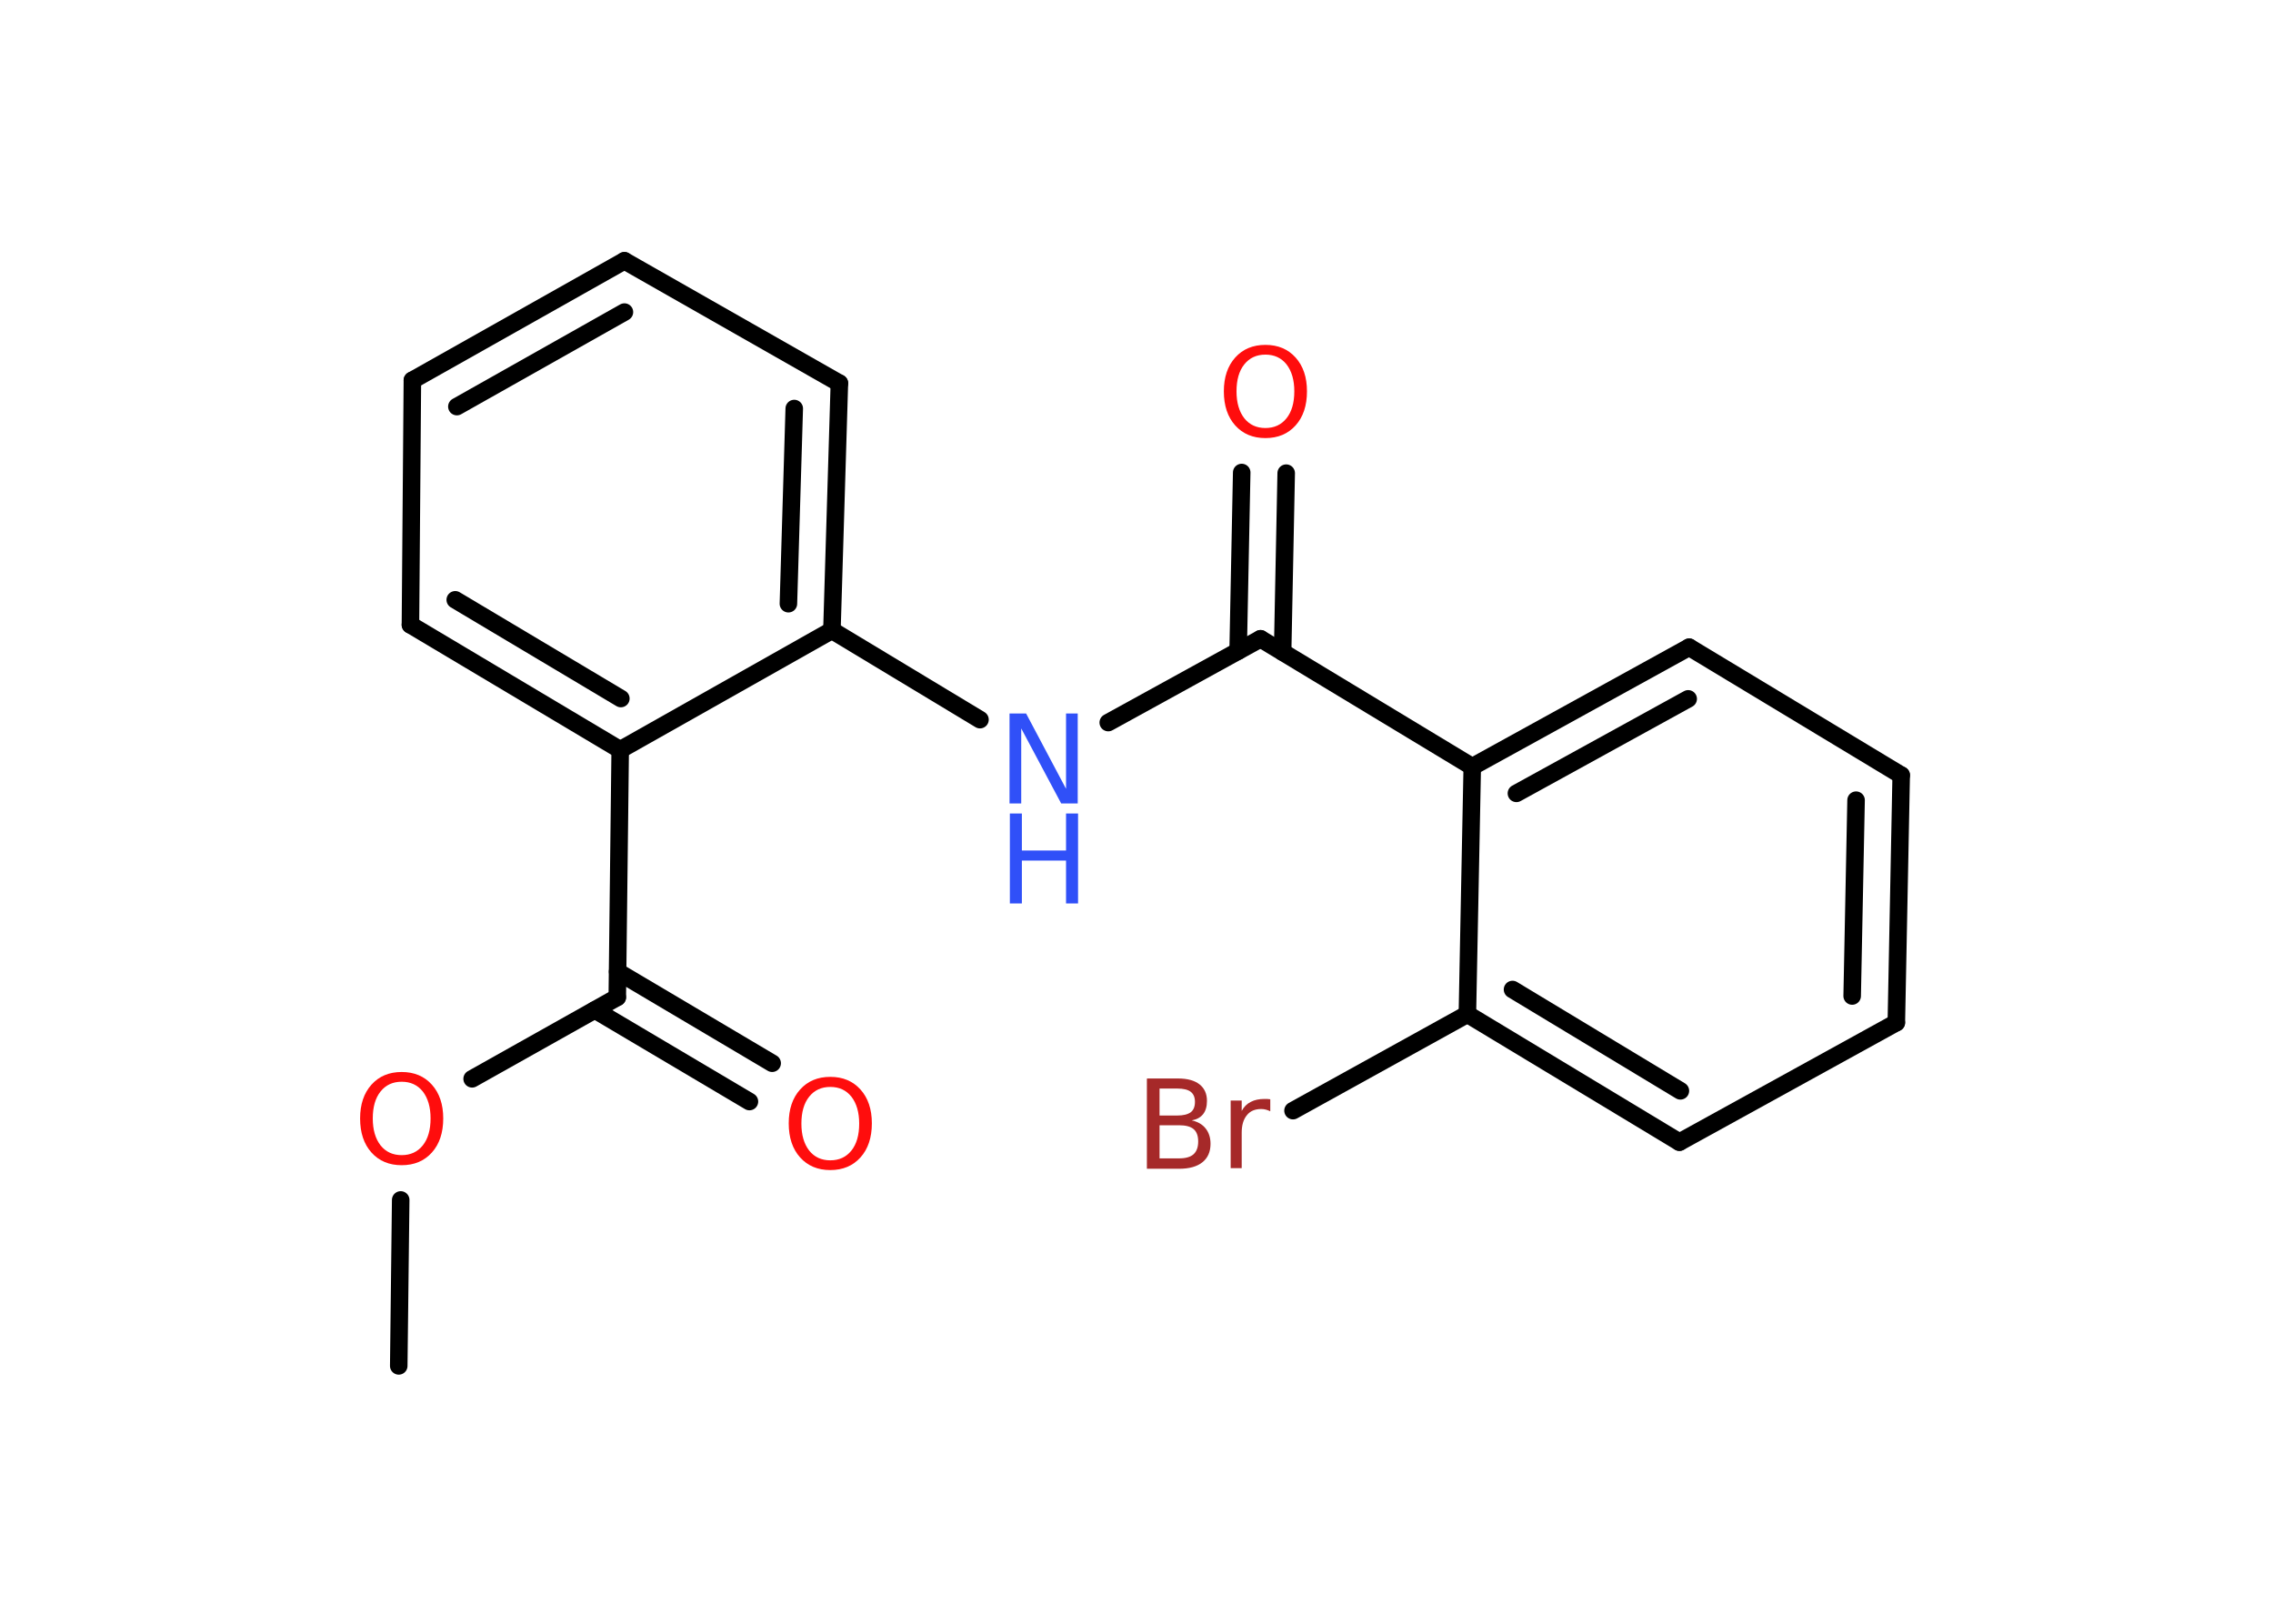 <?xml version='1.0' encoding='UTF-8'?>
<!DOCTYPE svg PUBLIC "-//W3C//DTD SVG 1.1//EN" "http://www.w3.org/Graphics/SVG/1.1/DTD/svg11.dtd">
<svg version='1.2' xmlns='http://www.w3.org/2000/svg' xmlns:xlink='http://www.w3.org/1999/xlink' width='70.0mm' height='50.0mm' viewBox='0 0 70.0 50.0'>
  <desc>Generated by the Chemistry Development Kit (http://github.com/cdk)</desc>
  <g stroke-linecap='round' stroke-linejoin='round' stroke='#000000' stroke-width='.54' fill='#FF0D0D'>
    <rect x='.0' y='.0' width='70.0' height='50.0' fill='#FFFFFF' stroke='none'/>
    <g id='mol1' class='mol'>
      <line id='mol1bnd1' class='bond' x1='12.28' y1='42.06' x2='12.34' y2='36.95'/>
      <line id='mol1bnd2' class='bond' x1='14.54' y1='33.22' x2='19.01' y2='30.71'/>
      <g id='mol1bnd3' class='bond'>
        <line x1='19.02' y1='29.92' x2='23.78' y2='32.74'/>
        <line x1='18.32' y1='31.1' x2='23.08' y2='33.92'/>
      </g>
      <line id='mol1bnd4' class='bond' x1='19.01' y1='30.71' x2='19.1' y2='23.09'/>
      <g id='mol1bnd5' class='bond'>
        <line x1='12.64' y1='19.24' x2='19.1' y2='23.09'/>
        <line x1='14.02' y1='18.47' x2='19.12' y2='21.51'/>
      </g>
      <line id='mol1bnd6' class='bond' x1='12.64' y1='19.24' x2='12.7' y2='11.71'/>
      <g id='mol1bnd7' class='bond'>
        <line x1='19.23' y1='8.03' x2='12.7' y2='11.71'/>
        <line x1='19.23' y1='9.61' x2='14.07' y2='12.52'/>
      </g>
      <line id='mol1bnd8' class='bond' x1='19.23' y1='8.03' x2='25.85' y2='11.8'/>
      <g id='mol1bnd9' class='bond'>
        <line x1='25.62' y1='19.41' x2='25.85' y2='11.8'/>
        <line x1='24.28' y1='18.59' x2='24.46' y2='12.58'/>
      </g>
      <line id='mol1bnd10' class='bond' x1='19.1' y1='23.09' x2='25.62' y2='19.41'/>
      <line id='mol1bnd11' class='bond' x1='25.62' y1='19.41' x2='30.18' y2='22.16'/>
      <line id='mol1bnd12' class='bond' x1='34.13' y1='22.25' x2='38.82' y2='19.67'/>
      <g id='mol1bnd13' class='bond'>
        <line x1='38.13' y1='20.05' x2='38.24' y2='14.55'/>
        <line x1='39.5' y1='20.08' x2='39.61' y2='14.57'/>
      </g>
      <line id='mol1bnd14' class='bond' x1='38.82' y1='19.67' x2='45.34' y2='23.61'/>
      <g id='mol1bnd15' class='bond'>
        <line x1='52.02' y1='19.93' x2='45.34' y2='23.61'/>
        <line x1='51.99' y1='21.52' x2='46.7' y2='24.43'/>
      </g>
      <line id='mol1bnd16' class='bond' x1='52.02' y1='19.93' x2='58.55' y2='23.87'/>
      <g id='mol1bnd17' class='bond'>
        <line x1='58.4' y1='31.49' x2='58.55' y2='23.87'/>
        <line x1='57.04' y1='30.67' x2='57.16' y2='24.64'/>
      </g>
      <line id='mol1bnd18' class='bond' x1='58.4' y1='31.49' x2='51.72' y2='35.17'/>
      <g id='mol1bnd19' class='bond'>
        <line x1='45.19' y1='31.23' x2='51.72' y2='35.17'/>
        <line x1='46.58' y1='30.47' x2='51.75' y2='33.59'/>
      </g>
      <line id='mol1bnd20' class='bond' x1='45.34' y1='23.61' x2='45.19' y2='31.23'/>
      <line id='mol1bnd21' class='bond' x1='45.19' y1='31.23' x2='39.82' y2='34.2'/>
      <path id='mol1atm2' class='atom' d='M12.37 33.31q-.41 .0 -.65 .3q-.24 .3 -.24 .83q.0 .52 .24 .83q.24 .3 .65 .3q.41 .0 .65 -.3q.24 -.3 .24 -.83q.0 -.52 -.24 -.83q-.24 -.3 -.65 -.3zM12.37 33.01q.58 .0 .93 .39q.35 .39 .35 1.04q.0 .66 -.35 1.05q-.35 .39 -.93 .39q-.58 .0 -.93 -.39q-.35 -.39 -.35 -1.05q.0 -.65 .35 -1.04q.35 -.39 .93 -.39z' stroke='none'/>
      <path id='mol1atm4' class='atom' d='M25.57 33.47q-.41 .0 -.65 .3q-.24 .3 -.24 .83q.0 .52 .24 .83q.24 .3 .65 .3q.41 .0 .65 -.3q.24 -.3 .24 -.83q.0 -.52 -.24 -.83q-.24 -.3 -.65 -.3zM25.57 33.16q.58 .0 .93 .39q.35 .39 .35 1.04q.0 .66 -.35 1.05q-.35 .39 -.93 .39q-.58 .0 -.93 -.39q-.35 -.39 -.35 -1.05q.0 -.65 .35 -1.04q.35 -.39 .93 -.39z' stroke='none'/>
      <g id='mol1atm11' class='atom'>
        <path d='M31.1 21.97h.5l1.23 2.32v-2.32h.36v2.77h-.51l-1.23 -2.31v2.31h-.36v-2.77z' stroke='none' fill='#3050F8'/>
        <path d='M31.1 25.05h.37v1.14h1.36v-1.14h.37v2.77h-.37v-1.32h-1.36v1.32h-.37v-2.77z' stroke='none' fill='#3050F8'/>
      </g>
      <path id='mol1atm13' class='atom' d='M38.97 10.92q-.41 .0 -.65 .3q-.24 .3 -.24 .83q.0 .52 .24 .83q.24 .3 .65 .3q.41 .0 .65 -.3q.24 -.3 .24 -.83q.0 -.52 -.24 -.83q-.24 -.3 -.65 -.3zM38.97 10.62q.58 .0 .93 .39q.35 .39 .35 1.04q.0 .66 -.35 1.05q-.35 .39 -.93 .39q-.58 .0 -.93 -.39q-.35 -.39 -.35 -1.05q.0 -.65 .35 -1.04q.35 -.39 .93 -.39z' stroke='none'/>
      <path id='mol1atm20' class='atom' d='M35.71 34.65v1.02h.6q.31 .0 .45 -.13q.14 -.13 .14 -.39q.0 -.26 -.14 -.38q-.14 -.12 -.45 -.12h-.6zM35.71 33.52v.83h.55q.27 .0 .41 -.1q.13 -.1 .13 -.32q.0 -.21 -.13 -.31q-.13 -.1 -.41 -.1h-.55zM35.33 33.21h.95q.43 .0 .66 .18q.23 .18 .23 .51q.0 .26 -.12 .41q-.12 .15 -.35 .19q.28 .06 .43 .25q.15 .19 .15 .47q.0 .37 -.25 .57q-.25 .2 -.72 .2h-.99v-2.77zM39.12 34.22q-.06 -.03 -.13 -.05q-.07 -.02 -.15 -.02q-.29 .0 -.44 .19q-.16 .19 -.16 .54v1.09h-.34v-2.08h.34v.32q.1 -.19 .28 -.28q.17 -.09 .42 -.09q.04 .0 .08 .0q.04 .0 .1 .01v.35z' stroke='none' fill='#A62929'/>
    </g>
  </g>
</svg>
